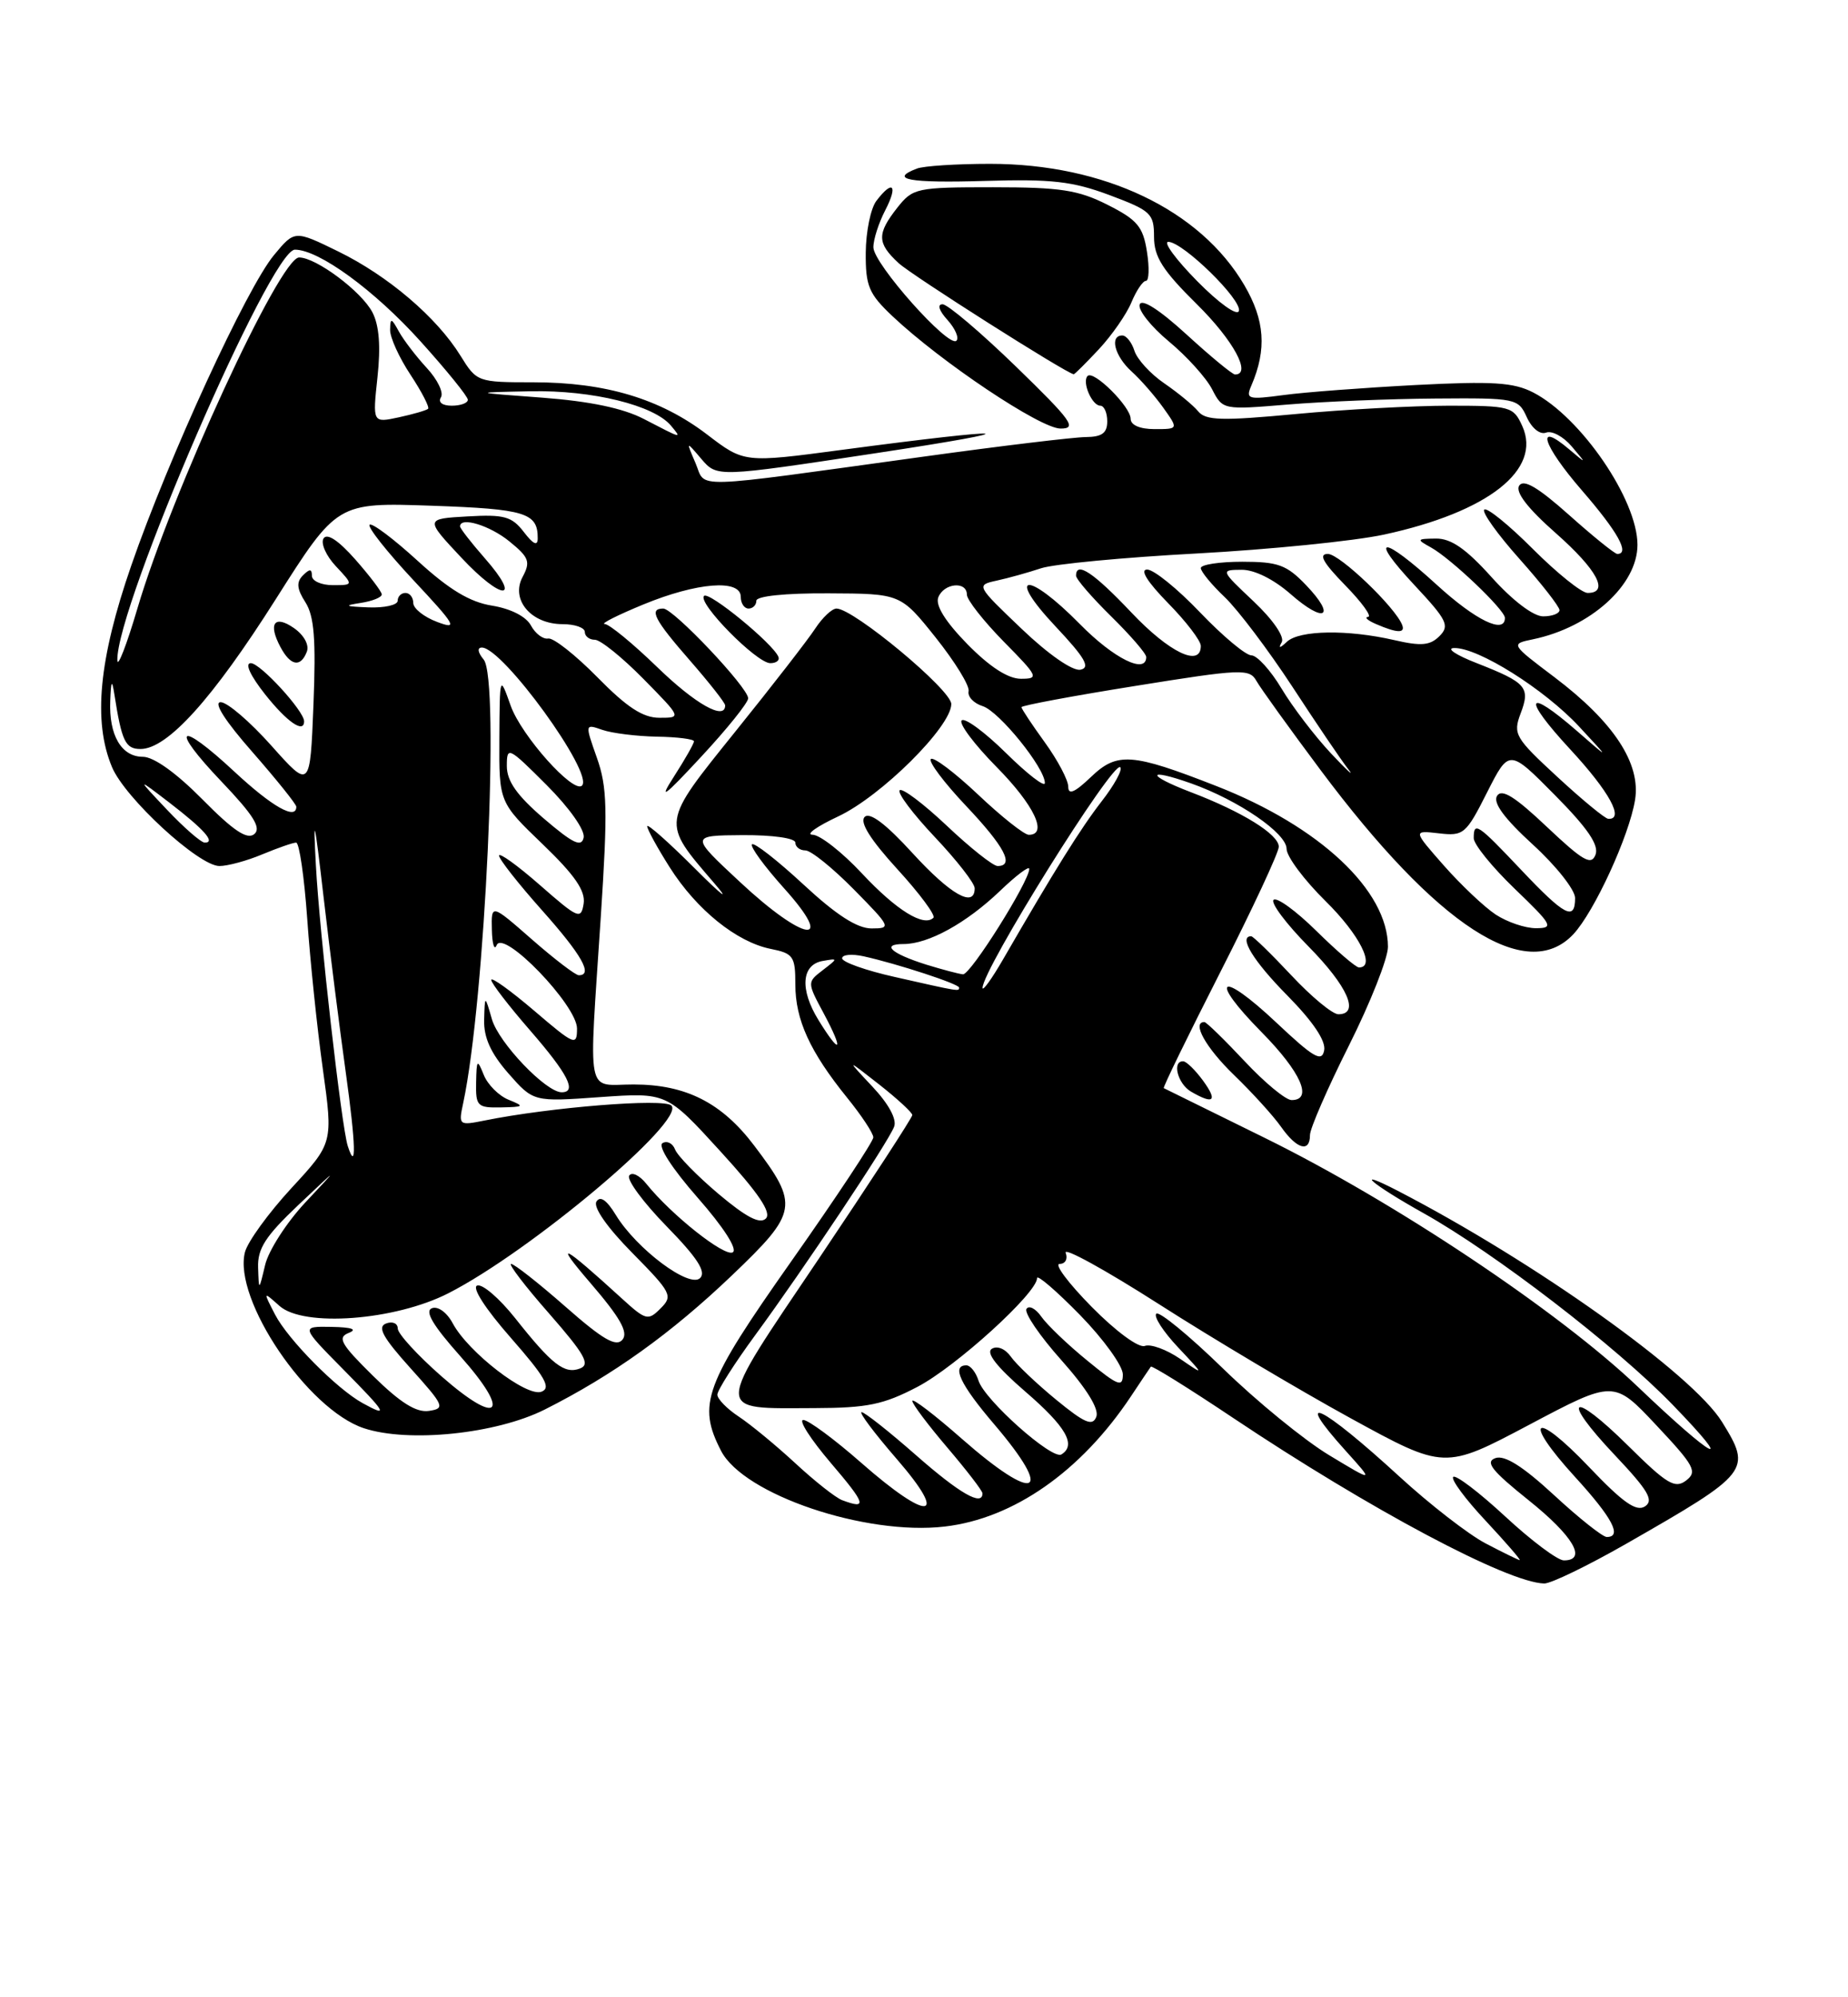 <?xml version="1.0" encoding="UTF-8" standalone="no"?>
<!DOCTYPE svg PUBLIC "-//W3C//DTD SVG 1.1//EN" "http://www.w3.org/Graphics/SVG/1.1/DTD/svg11.dtd" >
<svg xmlns="http://www.w3.org/2000/svg" xmlns:xlink="http://www.w3.org/1999/xlink" version="1.1" viewBox="0 0 237 256">
 <g >
 <path fill="currentColor"
d=" M 208.54 197.88 C 224.43 188.79 224.69 188.46 220.85 182.26 C 217.06 176.12 196.87 161.74 179.24 152.62 C 173.35 149.58 175.88 151.76 182.59 155.51 C 191.70 160.61 207.31 172.61 214.50 180.04 C 222.83 188.64 219.89 187.14 210.06 177.76 C 199.93 168.10 178.84 154.03 162.19 145.84 C 155.21 142.41 149.39 139.54 149.25 139.47 C 149.11 139.39 152.38 132.70 156.50 124.60 C 160.63 116.49 164.00 109.26 164.00 108.53 C 164.00 106.95 159.33 104.05 152.71 101.53 C 146.98 99.34 147.00 98.38 152.73 100.40 C 158.80 102.55 165.00 106.79 165.00 108.80 C 165.00 109.78 167.25 112.79 170.00 115.50 C 174.36 119.79 176.48 124.00 174.28 124.00 C 173.89 124.00 171.43 121.89 168.81 119.31 C 166.19 116.73 163.72 114.94 163.33 115.34 C 162.94 115.73 164.95 118.41 167.81 121.31 C 172.84 126.41 174.43 130.00 171.64 130.00 C 170.89 130.00 168.17 127.75 165.60 125.00 C 163.02 122.25 160.71 120.00 160.46 120.00 C 158.79 120.00 160.73 123.18 165.10 127.60 C 168.40 130.95 170.06 133.42 169.82 134.63 C 169.52 136.18 168.47 135.57 163.71 131.09 C 156.45 124.25 154.86 125.27 161.81 132.31 C 166.84 137.41 168.43 141.00 165.64 141.00 C 164.89 141.00 162.17 138.75 159.60 136.00 C 157.02 133.25 154.71 131.00 154.46 131.00 C 152.80 131.00 154.64 134.29 158.25 137.78 C 160.59 140.04 163.31 143.03 164.30 144.44 C 166.31 147.30 168.00 147.78 168.00 145.48 C 168.00 144.65 170.25 139.48 173.00 134.00 C 175.75 128.52 178.00 122.83 178.00 121.36 C 178.00 114.13 169.23 105.92 156.00 100.75 C 145.14 96.50 143.27 96.37 139.91 99.59 C 137.83 101.58 137.00 101.93 137.00 100.84 C 137.00 99.99 135.65 97.44 134.00 95.16 C 132.35 92.88 131.00 90.85 131.00 90.64 C 131.00 90.43 137.57 89.20 145.59 87.92 C 159.20 85.73 160.25 85.69 161.13 87.27 C 161.65 88.20 165.37 93.36 169.38 98.73 C 184.32 118.71 195.76 126.14 201.77 119.75 C 204.46 116.88 208.94 107.14 209.69 102.53 C 210.45 97.86 206.96 92.55 199.37 86.81 C 193.71 82.54 193.71 82.54 196.60 81.94 C 204.00 80.40 210.00 74.97 210.00 69.83 C 210.00 64.06 202.76 53.48 196.64 50.31 C 194.11 49.01 191.45 48.84 181.54 49.35 C 174.92 49.70 167.29 50.27 164.59 50.64 C 160.02 51.25 159.73 51.16 160.49 49.40 C 162.48 44.77 162.21 41.04 159.58 36.55 C 153.92 26.89 141.56 21.00 126.98 21.00 C 122.68 21.00 118.45 21.27 117.58 21.61 C 113.95 23.00 116.59 23.48 126.30 23.19 C 134.88 22.93 137.56 23.24 142.30 25.01 C 147.61 27.00 148.00 27.36 148.00 30.36 C 148.00 32.92 149.10 34.66 153.50 39.00 C 158.18 43.62 160.56 48.00 158.39 48.00 C 158.05 48.00 155.26 45.70 152.18 42.88 C 148.69 39.69 146.42 38.24 146.16 39.03 C 145.92 39.73 147.61 41.86 149.90 43.76 C 152.19 45.66 154.68 48.41 155.44 49.88 C 156.81 52.54 156.84 52.54 165.16 51.85 C 169.75 51.47 178.27 51.12 184.09 51.08 C 194.43 51.00 194.71 51.06 195.81 53.48 C 196.46 54.91 197.51 55.74 198.28 55.45 C 199.02 55.16 200.50 55.96 201.56 57.21 C 203.50 59.50 203.50 59.50 201.24 57.59 C 196.84 53.86 197.82 57.02 202.87 62.85 C 207.49 68.18 209.06 71.00 207.41 71.00 C 207.09 71.00 204.30 68.75 201.22 66.00 C 197.22 62.44 195.39 61.37 194.83 62.25 C 194.31 63.07 195.92 65.16 199.52 68.33 C 204.85 73.04 206.43 76.00 203.61 76.00 C 202.84 76.00 199.68 73.46 196.58 70.36 C 193.48 67.26 190.68 64.99 190.35 65.32 C 190.02 65.64 192.06 68.49 194.88 71.65 C 197.70 74.81 200.00 77.76 200.00 78.20 C 200.00 78.64 199.06 79.00 197.90 79.00 C 196.65 79.00 193.99 76.98 191.31 74.00 C 188.02 70.34 186.10 69.01 184.16 69.03 C 181.68 69.06 181.63 69.13 183.50 70.16 C 186.08 71.58 193.00 78.17 193.00 79.20 C 193.00 81.33 189.25 79.51 184.31 75.00 C 177.23 68.53 175.36 68.54 181.42 75.02 C 185.59 79.48 185.94 80.20 184.61 81.53 C 183.40 82.74 182.26 82.84 178.80 82.04 C 172.84 80.67 166.66 80.76 165.05 82.25 C 164.12 83.12 163.91 83.14 164.38 82.31 C 164.76 81.62 163.25 79.42 160.77 77.08 C 156.52 73.07 156.51 73.05 159.22 73.03 C 160.86 73.01 163.34 74.24 165.50 76.13 C 169.89 79.99 171.43 79.10 167.49 74.99 C 165.01 72.40 163.91 72.00 159.31 72.00 C 156.39 72.00 154.00 72.37 154.00 72.81 C 154.00 73.26 155.39 74.95 157.09 76.56 C 158.78 78.18 162.67 83.33 165.73 88.00 C 168.78 92.67 172.00 97.43 172.89 98.56 C 173.78 99.69 172.79 98.79 170.69 96.56 C 168.60 94.33 165.75 90.59 164.35 88.25 C 162.95 85.91 161.21 84.00 160.49 84.00 C 159.76 84.00 156.80 81.52 153.91 78.50 C 151.02 75.47 147.97 73.00 147.12 73.00 C 146.15 73.00 147.14 74.58 149.79 77.29 C 152.11 79.65 154.00 82.12 154.00 82.79 C 154.00 85.59 149.94 83.63 145.09 78.50 C 140.24 73.38 138.00 71.89 138.00 73.79 C 138.00 74.23 140.03 76.57 142.50 79.00 C 144.97 81.43 147.00 83.77 147.00 84.21 C 147.00 86.47 142.85 84.42 138.50 80.00 C 131.76 73.15 128.88 73.38 135.33 80.25 C 139.17 84.33 139.88 85.57 138.56 85.84 C 137.56 86.03 134.45 83.88 131.01 80.59 C 125.19 75.04 125.17 75.00 127.82 74.42 C 129.30 74.10 131.85 73.39 133.50 72.84 C 135.15 72.29 144.15 71.44 153.50 70.94 C 162.85 70.43 173.65 69.35 177.50 68.52 C 190.86 65.63 197.78 60.20 195.22 54.59 C 194.09 52.11 193.70 52.00 185.77 52.00 C 181.22 52.01 172.40 52.48 166.16 53.07 C 156.67 53.96 154.63 53.90 153.66 52.72 C 153.02 51.94 151.06 50.33 149.31 49.13 C 147.55 47.93 145.84 46.06 145.49 44.97 C 145.15 43.89 144.45 43.00 143.93 43.00 C 142.27 43.00 142.95 45.64 145.11 47.60 C 146.27 48.64 148.10 50.74 149.18 52.25 C 151.14 55.00 151.14 55.00 148.07 55.00 C 146.19 55.00 145.00 54.49 145.00 53.67 C 145.00 52.13 140.26 47.41 139.48 48.19 C 138.73 48.94 140.04 52.00 141.11 52.00 C 141.60 52.00 142.00 52.90 142.00 54.00 C 142.00 55.51 141.33 56.00 139.25 56.02 C 137.74 56.03 128.40 57.15 118.50 58.52 C 87.86 62.74 90.61 62.66 89.20 59.36 C 87.97 56.50 87.97 56.50 89.96 58.84 C 91.96 61.17 91.96 61.17 112.23 58.10 C 133.01 54.95 130.37 54.68 107.97 57.66 C 95.44 59.33 95.44 59.33 90.68 55.69 C 84.68 51.11 77.65 49.00 68.40 49.00 C 61.25 49.00 61.14 48.96 59.06 45.60 C 56.02 40.68 49.77 35.35 43.36 32.22 C 37.79 29.50 37.79 29.50 35.15 32.68 C 31.65 36.87 21.61 58.69 16.83 72.50 C 12.68 84.47 11.91 92.46 14.36 98.31 C 16.01 102.28 25.49 111.00 28.14 111.00 C 29.20 111.00 31.68 110.33 33.65 109.50 C 35.63 108.68 37.57 108.00 37.98 108.00 C 38.38 108.00 39.02 112.39 39.40 117.75 C 39.77 123.11 40.67 131.78 41.40 137.00 C 42.72 146.50 42.72 146.50 37.36 152.30 C 34.42 155.49 31.74 159.18 31.41 160.51 C 29.89 166.55 39.45 180.67 46.67 183.06 C 52.41 184.95 63.63 183.79 69.85 180.67 C 78.58 176.28 86.08 170.91 93.90 163.44 C 102.35 155.37 102.50 154.46 96.72 146.83 C 92.56 141.33 87.95 139.00 81.25 139.00 C 75.06 139.00 75.50 141.23 77.05 117.50 C 77.95 103.76 77.88 100.88 76.55 97.13 C 75.01 92.77 75.01 92.77 77.25 93.55 C 78.49 93.98 81.64 94.37 84.25 94.42 C 86.86 94.46 89.00 94.73 89.00 95.02 C 89.00 95.30 87.85 97.33 86.44 99.52 C 84.41 102.68 85.12 102.17 89.92 97.00 C 93.25 93.42 95.96 90.05 95.95 89.50 C 95.92 88.10 86.36 78.00 85.06 78.00 C 83.17 78.00 83.91 79.43 88.50 84.68 C 90.97 87.51 93.00 90.09 93.00 90.41 C 93.00 92.40 89.18 90.25 84.28 85.50 C 81.16 82.48 78.13 79.99 77.55 79.98 C 76.97 79.96 79.20 78.84 82.50 77.48 C 89.40 74.64 95.00 74.20 95.00 76.50 C 95.00 77.33 95.45 78.00 96.00 78.00 C 96.55 78.00 97.00 77.55 97.00 77.00 C 97.00 76.40 100.72 76.02 106.25 76.05 C 115.50 76.09 115.50 76.09 120.00 81.72 C 122.47 84.82 124.38 87.91 124.22 88.60 C 124.07 89.29 124.88 90.15 126.03 90.51 C 128.14 91.18 134.00 98.42 134.00 100.36 C 134.00 100.95 131.76 99.22 129.02 96.52 C 126.29 93.83 123.72 91.94 123.33 92.34 C 122.94 92.73 124.95 95.41 127.81 98.31 C 132.63 103.19 134.44 107.00 131.94 107.00 C 131.36 107.00 128.43 104.68 125.43 101.84 C 122.43 99.01 119.71 96.96 119.38 97.29 C 119.05 97.62 121.08 100.32 123.89 103.29 C 128.84 108.52 130.14 111.00 127.94 111.00 C 127.36 111.00 124.43 108.68 121.43 105.84 C 118.43 103.01 115.71 100.96 115.38 101.29 C 115.05 101.62 117.08 104.32 119.89 107.29 C 122.70 110.26 125.00 113.21 125.00 113.85 C 125.00 116.43 121.92 114.69 117.04 109.36 C 113.61 105.60 111.55 104.05 110.89 104.71 C 110.22 105.38 111.62 107.61 115.07 111.39 C 117.93 114.51 120.01 117.32 119.71 117.63 C 118.48 118.85 114.97 116.68 110.56 111.97 C 108.01 109.23 105.15 107.00 104.21 106.99 C 103.27 106.98 104.75 105.93 107.50 104.64 C 113.02 102.05 122.00 93.13 122.00 90.24 C 122.00 88.42 109.46 78.00 107.28 78.00 C 106.70 78.00 105.48 79.15 104.56 80.55 C 103.64 81.96 99.05 87.88 94.35 93.71 C 84.74 105.66 84.79 105.27 91.60 113.20 C 93.70 115.63 92.63 114.83 89.15 111.35 C 85.77 107.97 83.00 105.52 83.00 105.90 C 83.00 106.29 84.30 108.66 85.89 111.17 C 89.34 116.61 94.47 120.74 98.83 121.62 C 101.74 122.20 102.00 122.57 102.00 126.17 C 102.00 130.71 103.87 134.79 108.62 140.67 C 110.48 142.96 112.00 145.26 112.00 145.78 C 112.00 146.30 107.28 153.43 101.51 161.62 C 90.32 177.50 89.40 180.00 92.48 185.97 C 95.38 191.57 111.02 196.85 121.17 195.66 C 129.99 194.63 138.62 188.60 145.02 179.00 C 146.30 177.07 147.46 175.35 147.59 175.17 C 147.72 174.99 152.48 177.95 158.16 181.75 C 175.67 193.45 193.34 202.85 198.04 202.96 C 198.89 202.98 203.62 200.69 208.54 197.88 Z  M 154.30 138.53 C 153.31 137.17 152.16 136.05 151.75 136.03 C 150.27 135.97 151.03 138.92 152.75 139.92 C 155.66 141.61 156.19 141.13 154.30 138.53 Z  M 99.83 84.19 C 99.13 82.48 90.91 75.75 90.29 76.38 C 89.41 77.26 97.03 85.00 98.79 85.00 C 99.55 85.00 100.02 84.64 99.83 84.19 Z  M 179.83 80.12 C 178.97 77.85 171.81 71.00 170.30 71.00 C 169.06 71.00 169.66 72.09 172.50 75.00 C 174.65 77.20 175.98 79.03 175.45 79.07 C 174.93 79.11 175.40 79.53 176.50 80.00 C 179.17 81.15 180.24 81.19 179.83 80.12 Z  M 130.28 46.97 C 125.76 42.59 121.53 39.00 120.88 39.00 C 120.17 39.00 120.42 39.81 121.51 41.01 C 122.50 42.11 123.02 43.31 122.66 43.67 C 121.68 44.66 112.01 33.80 112.01 31.70 C 112.00 30.71 112.69 28.57 113.53 26.95 C 115.20 23.72 114.50 22.97 112.39 25.75 C 111.66 26.71 111.05 29.70 111.03 32.38 C 111.00 36.68 111.42 37.66 114.47 40.54 C 120.72 46.43 133.42 54.92 136.00 54.93 C 138.18 54.94 137.46 53.94 130.28 46.97 Z  M 140.93 44.76 C 142.59 42.98 144.47 40.28 145.10 38.76 C 145.73 37.24 146.57 36.00 146.96 36.00 C 147.36 36.00 147.42 34.31 147.09 32.25 C 146.59 29.04 145.85 28.17 142.04 26.25 C 138.28 24.35 135.97 24.00 127.36 24.00 C 117.52 24.00 117.07 24.10 115.07 26.63 C 112.44 29.98 112.47 31.16 115.25 33.73 C 116.97 35.31 136.67 47.81 137.70 47.97 C 137.81 47.99 139.26 46.54 140.93 44.76 Z  M 190.50 197.81 C 188.30 196.65 183.35 192.81 179.50 189.28 C 169.42 180.03 165.56 178.18 172.61 185.99 C 176.22 189.99 176.22 189.99 170.45 186.51 C 167.28 184.60 161.14 179.59 156.82 175.38 C 152.49 171.17 148.65 168.02 148.29 168.38 C 147.93 168.74 149.18 170.67 151.07 172.68 C 154.50 176.33 154.50 176.33 151.34 174.16 C 149.60 172.97 147.57 172.23 146.82 172.51 C 146.05 172.81 143.13 170.67 140.02 167.52 C 137.02 164.48 135.16 162.00 135.89 162.00 C 136.62 162.00 136.97 161.37 136.67 160.58 C 136.37 159.80 141.75 162.76 148.62 167.15 C 155.49 171.55 166.54 178.12 173.18 181.76 C 185.25 188.37 185.25 188.37 196.11 182.62 C 206.97 176.87 206.97 176.87 212.43 182.69 C 217.31 187.88 217.71 188.63 216.24 189.76 C 214.81 190.85 213.78 190.23 208.82 185.32 C 201.47 178.05 200.03 179.04 207.10 186.51 C 211.39 191.05 212.13 192.31 210.96 193.08 C 209.85 193.80 208.12 192.58 203.80 188.04 C 196.73 180.61 195.10 181.76 201.99 189.30 C 206.79 194.55 208.08 197.00 206.06 197.00 C 205.54 197.00 202.50 194.59 199.31 191.64 C 195.29 187.93 192.97 186.47 191.78 186.89 C 190.42 187.38 191.31 188.50 196.03 192.28 C 201.77 196.87 203.60 200.00 200.56 200.00 C 199.76 200.00 196.37 197.46 193.03 194.36 C 189.68 191.26 186.68 188.98 186.37 189.30 C 186.05 189.61 187.93 192.15 190.54 194.93 C 193.14 197.72 195.10 199.98 194.89 199.96 C 194.67 199.93 192.70 198.96 190.50 197.81 Z  M 108.00 192.28 C 107.17 191.97 104.46 189.83 101.98 187.53 C 99.49 185.23 96.22 182.54 94.73 181.56 C 93.23 180.57 92.00 179.31 92.00 178.76 C 92.00 178.20 94.19 174.76 96.86 171.12 C 103.12 162.59 113.91 146.41 114.67 144.41 C 115.04 143.46 113.96 141.48 111.88 139.27 C 108.50 135.67 108.50 135.67 112.75 139.00 C 115.09 140.84 117.00 142.60 117.00 142.92 C 117.00 143.24 111.61 151.51 105.03 161.30 C 91.42 181.50 91.45 180.51 104.50 180.48 C 111.23 180.46 113.32 180.03 117.67 177.75 C 122.62 175.16 133.00 165.73 133.00 163.82 C 133.00 163.32 135.47 165.45 138.50 168.54 C 141.53 171.64 144.00 175.07 144.00 176.16 C 144.00 177.87 143.39 177.63 139.44 174.39 C 136.92 172.34 134.27 169.80 133.54 168.75 C 132.81 167.71 131.95 167.27 131.64 167.77 C 131.33 168.27 133.35 171.24 136.14 174.36 C 139.37 177.99 140.98 180.60 140.60 181.59 C 140.12 182.84 139.12 182.42 135.44 179.40 C 132.93 177.34 130.32 174.86 129.64 173.89 C 128.93 172.88 127.89 172.45 127.20 172.88 C 126.40 173.37 127.83 175.20 131.50 178.37 C 136.73 182.88 138.07 185.22 136.12 186.42 C 134.94 187.15 126.27 179.44 125.49 176.96 C 125.15 175.88 124.45 175.00 123.93 175.00 C 121.99 175.00 123.15 177.46 127.50 182.55 C 135.31 191.70 132.90 192.79 123.36 184.42 C 119.86 181.34 117.00 179.16 117.00 179.56 C 117.00 179.96 119.03 182.65 121.50 185.55 C 123.97 188.45 126.00 191.08 126.00 191.41 C 126.00 193.11 123.07 191.43 117.46 186.50 C 114.01 183.47 110.88 181.00 110.50 181.00 C 110.11 181.00 112.14 183.70 115.00 187.00 C 121.79 194.83 119.14 195.12 110.46 187.50 C 107.01 184.47 103.66 182.00 103.02 182.00 C 102.37 182.00 103.96 184.47 106.54 187.50 C 111.06 192.79 111.28 193.51 108.00 192.28 Z  M 46.50 179.84 C 43.19 178.02 36.94 171.70 35.28 168.50 C 33.73 165.50 33.73 165.50 35.84 167.38 C 38.93 170.14 50.64 169.26 57.50 165.76 C 68.04 160.39 88.00 143.60 86.10 141.70 C 85.15 140.75 70.61 141.91 62.14 143.62 C 58.85 144.28 58.79 144.23 59.40 141.40 C 62.21 128.27 64.12 87.05 62.03 84.54 C 61.27 83.62 61.17 83.00 61.80 83.00 C 64.48 83.00 76.19 99.14 74.64 100.69 C 73.55 101.78 66.87 94.30 65.50 90.47 C 64.09 86.50 64.09 86.50 64.04 94.67 C 64.00 102.83 64.00 102.83 69.60 108.21 C 73.72 112.17 75.10 114.18 74.85 115.82 C 74.52 117.91 74.16 117.75 69.25 113.45 C 66.36 110.92 64.00 109.22 64.00 109.67 C 64.01 110.13 66.48 113.27 69.50 116.66 C 74.61 122.39 76.09 125.00 74.23 125.00 C 73.81 125.00 71.11 122.94 68.23 120.42 C 63.00 115.84 63.00 115.84 63.08 119.17 C 63.12 121.00 63.40 121.89 63.69 121.15 C 64.54 119.04 74.00 128.85 74.00 131.83 C 74.00 134.10 73.68 133.97 68.50 129.54 C 65.47 126.96 63.00 125.18 63.00 125.60 C 63.00 126.01 65.25 128.93 68.00 132.09 C 72.84 137.66 74.04 140.00 72.03 140.00 C 70.02 140.00 63.97 133.67 63.09 130.65 C 62.18 127.50 62.18 127.50 62.09 130.72 C 62.03 132.99 62.94 135.00 65.20 137.58 C 68.41 141.23 68.41 141.23 76.95 140.62 C 85.50 140.02 85.50 140.02 92.39 147.57 C 97.28 152.92 98.98 155.42 98.22 156.18 C 97.46 156.94 95.70 156.02 92.15 153.03 C 89.39 150.70 86.89 148.14 86.58 147.34 C 86.27 146.53 85.54 146.17 84.96 146.52 C 84.34 146.91 86.20 149.78 89.48 153.52 C 92.78 157.27 94.61 160.12 93.98 160.51 C 92.95 161.15 86.11 155.73 82.89 151.73 C 82.01 150.63 81.02 150.16 80.69 150.69 C 80.36 151.22 82.52 154.14 85.49 157.18 C 89.43 161.21 90.59 163.01 89.79 163.81 C 88.43 165.17 81.64 160.09 78.98 155.73 C 77.81 153.81 76.98 153.23 76.49 154.01 C 76.05 154.73 77.87 157.33 81.10 160.60 C 86.12 165.69 86.33 166.10 84.72 167.70 C 83.12 169.31 82.83 169.24 79.76 166.44 C 72.08 159.43 70.90 158.85 75.74 164.47 C 79.55 168.90 80.60 170.77 79.83 171.71 C 79.02 172.68 77.34 171.72 72.53 167.49 C 69.09 164.47 65.95 162.00 65.55 162.00 C 65.16 162.00 67.35 164.87 70.44 168.38 C 74.99 173.58 75.73 174.89 74.39 175.40 C 72.40 176.17 70.79 174.92 66.05 168.93 C 64.05 166.42 61.88 164.54 61.20 164.77 C 60.48 165.01 62.22 167.72 65.51 171.47 C 69.92 176.50 70.72 177.89 69.44 178.38 C 67.55 179.11 60.04 173.32 58.06 169.61 C 57.31 168.21 56.16 167.38 55.39 167.68 C 54.43 168.05 55.53 169.89 59.01 173.80 C 65.63 181.23 64.04 182.92 56.59 176.38 C 53.53 173.69 51.02 170.95 51.01 170.28 C 51.01 169.61 50.33 169.32 49.50 169.64 C 48.36 170.08 49.10 171.43 52.64 175.36 C 56.98 180.18 57.13 180.52 55.01 180.84 C 53.39 181.08 51.35 179.80 47.85 176.36 C 43.69 172.26 43.23 171.43 44.73 170.84 C 45.88 170.38 45.11 170.12 42.53 170.07 C 38.57 170.00 38.57 170.00 44.00 175.50 C 49.60 181.17 49.92 181.72 46.50 179.84 Z  M 65.23 140.96 C 63.98 140.46 62.54 139.02 62.04 137.77 C 61.20 135.69 61.12 135.78 61.06 138.75 C 61.00 141.78 61.22 142.00 64.25 141.94 C 67.22 141.88 67.31 141.80 65.23 140.96 Z  M 33.10 162.46 C 33.02 160.03 34.05 158.44 38.25 154.46 C 43.50 149.50 43.50 149.50 39.14 154.14 C 36.75 156.70 34.43 160.30 34.00 162.14 C 33.20 165.50 33.20 165.50 33.10 162.46 Z  M 44.60 146.89 C 43.80 144.44 40.97 119.55 40.51 110.88 C 40.14 104.11 40.33 104.90 41.50 115.00 C 42.30 121.88 43.58 132.00 44.35 137.50 C 45.63 146.68 45.73 150.38 44.60 146.89 Z  M 104.97 130.75 C 102.55 126.83 102.78 123.65 105.50 123.17 C 107.50 122.82 107.50 122.82 105.50 124.36 C 103.50 125.90 103.50 125.91 105.67 129.95 C 108.26 134.80 107.79 135.33 104.97 130.75 Z  M 114.75 125.22 C 111.04 124.39 108.00 123.31 108.00 122.83 C 108.00 122.35 109.24 122.24 110.75 122.57 C 115.09 123.53 123.00 126.12 123.00 126.58 C 123.00 127.09 123.10 127.11 114.75 125.22 Z  M 126.01 126.62 C 125.98 124.31 142.77 97.43 143.67 98.34 C 143.99 98.65 142.91 100.62 141.29 102.70 C 138.57 106.21 135.31 111.43 128.62 123.00 C 127.19 125.47 126.01 127.10 126.01 126.62 Z  M 118.83 123.65 C 114.30 122.23 112.93 121.00 115.88 121.00 C 119.07 121.00 123.93 118.32 128.25 114.19 C 130.31 112.21 132.00 110.94 132.00 111.36 C 132.00 112.97 124.46 124.96 123.50 124.88 C 122.95 124.83 120.85 124.27 118.83 123.65 Z  M 94.89 113.04 C 88.50 107.09 88.50 107.09 95.25 107.04 C 99.11 107.02 102.00 107.43 102.00 108.00 C 102.00 108.55 102.58 109.00 103.29 109.00 C 104.00 109.00 106.79 111.25 109.50 114.00 C 114.27 118.84 114.34 119.00 111.77 119.00 C 109.93 119.00 107.24 117.27 103.03 113.36 C 99.68 110.26 96.72 107.95 96.44 108.22 C 96.17 108.50 98.02 111.03 100.56 113.86 C 107.31 121.36 103.16 120.76 94.89 113.04 Z  M 191.83 117.23 C 190.36 116.26 187.37 113.43 185.18 110.95 C 181.20 106.43 181.20 106.43 184.53 106.81 C 187.70 107.18 188.01 106.92 190.70 101.59 C 193.54 95.98 193.54 95.98 199.41 101.91 C 203.62 106.16 205.09 108.32 204.62 109.55 C 204.08 110.97 203.02 110.36 198.38 105.98 C 194.27 102.09 192.59 101.05 191.99 102.01 C 191.44 102.90 192.92 104.90 196.59 108.26 C 199.57 110.98 202.00 114.06 202.00 115.10 C 202.00 118.09 200.67 117.40 195.09 111.50 C 189.48 105.57 189.00 105.25 189.00 107.43 C 189.00 108.22 191.36 111.13 194.25 113.91 C 199.10 118.57 199.31 118.96 197.00 118.97 C 195.62 118.98 193.30 118.19 191.83 117.23 Z  M 69.75 104.92 C 66.29 101.95 65.00 100.12 65.00 98.18 C 65.00 95.62 65.19 95.71 70.10 100.62 C 73.04 103.56 75.05 106.42 74.85 107.36 C 74.58 108.64 73.48 108.11 69.75 104.92 Z  M 21.45 103.82 C 17.50 99.64 17.50 99.64 21.74 102.89 C 26.20 106.32 27.69 108.00 26.26 108.00 C 25.79 108.00 23.63 106.12 21.45 103.82 Z  M 25.97 102.47 C 22.61 99.07 19.72 97.00 18.32 97.00 C 15.57 97.00 13.95 94.23 14.14 89.82 C 14.24 87.20 14.36 87.03 14.67 89.00 C 15.61 95.02 16.08 96.00 18.02 96.00 C 21.47 96.00 27.26 89.59 35.36 76.81 C 43.23 64.40 43.23 64.40 55.36 64.82 C 67.39 65.24 68.98 65.73 68.96 69.00 C 68.96 70.03 68.40 69.78 67.18 68.19 C 65.64 66.19 64.67 65.92 59.95 66.19 C 54.50 66.50 54.50 66.50 59.18 71.49 C 64.41 77.08 67.04 77.08 62.13 71.50 C 60.41 69.54 59.00 67.72 59.00 67.47 C 59.00 66.18 62.84 67.35 65.35 69.41 C 67.86 71.45 68.06 72.01 67.02 73.95 C 65.46 76.87 68.12 80.00 72.15 80.00 C 73.72 80.00 75.00 80.45 75.00 81.00 C 75.00 81.55 75.58 82.00 76.29 82.00 C 77.00 82.00 79.79 84.25 82.50 87.00 C 87.42 92.00 87.42 92.00 84.57 92.00 C 82.45 92.00 80.40 90.66 76.61 86.80 C 73.80 83.95 70.96 81.71 70.30 81.84 C 69.64 81.96 68.65 81.21 68.09 80.17 C 67.47 79.02 65.51 78.02 63.12 77.63 C 60.26 77.18 57.61 75.58 53.55 71.87 C 50.46 69.05 47.69 66.97 47.40 67.26 C 47.11 67.55 49.63 70.73 52.99 74.33 C 58.47 80.19 58.79 80.75 56.05 79.71 C 54.37 79.08 53.00 77.99 53.00 77.28 C 53.00 76.58 52.55 76.00 52.00 76.00 C 51.45 76.00 51.00 76.45 51.00 77.00 C 51.00 77.55 49.31 77.93 47.25 77.85 C 44.23 77.73 44.04 77.62 46.25 77.28 C 47.76 77.05 48.98 76.56 48.96 76.18 C 48.94 75.81 47.40 73.79 45.55 71.69 C 43.40 69.26 41.94 68.29 41.49 69.02 C 41.11 69.64 41.82 71.24 43.07 72.57 C 45.35 75.00 45.35 75.00 42.67 75.00 C 41.20 75.00 40.00 74.46 40.00 73.80 C 40.00 72.90 39.72 72.88 38.85 73.75 C 37.99 74.61 38.06 75.47 39.17 77.20 C 40.30 78.98 40.53 81.96 40.20 90.32 C 39.77 101.14 39.77 101.14 34.80 95.57 C 32.07 92.51 29.15 90.00 28.30 90.00 C 27.33 90.00 28.86 92.40 32.38 96.40 C 35.47 99.93 38.00 103.08 38.00 103.40 C 38.00 105.16 34.90 103.40 30.11 98.95 C 22.85 92.19 21.64 93.08 28.42 100.19 C 32.53 104.50 33.54 106.13 32.61 106.91 C 31.70 107.66 29.93 106.48 25.97 102.47 Z  M 39.00 92.45 C 39.00 91.13 33.38 85.00 32.17 85.00 C 31.36 85.00 32.09 86.58 34.00 89.00 C 36.81 92.54 39.00 94.06 39.00 92.45 Z  M 39.35 83.53 C 39.68 82.67 38.99 81.41 37.71 80.51 C 35.19 78.75 34.35 79.92 35.97 82.94 C 37.26 85.36 38.56 85.59 39.35 83.53 Z  M 199.73 99.58 C 194.30 94.57 194.02 94.09 195.01 91.46 C 196.29 88.10 195.77 87.50 189.42 85.01 C 186.71 83.96 185.40 83.08 186.50 83.06 C 189.57 83.00 198.04 88.32 202.50 93.11 C 206.50 97.41 206.50 97.41 202.25 93.70 C 195.66 87.97 195.16 89.33 201.39 96.06 C 206.40 101.47 208.37 105.08 206.25 104.95 C 205.84 104.93 202.90 102.51 199.73 99.58 Z  M 124.07 82.57 C 121.25 79.69 119.94 77.60 120.33 76.57 C 121.04 74.73 124.00 74.44 124.00 76.22 C 124.00 76.88 126.12 79.58 128.71 82.22 C 133.16 86.73 133.29 87.00 130.92 87.00 C 129.28 87.00 126.92 85.47 124.07 82.57 Z  M 15.05 84.63 C 14.86 77.86 34.70 32.00 37.82 32.00 C 40.89 32.00 48.00 37.18 53.91 43.73 C 57.26 47.44 60.00 50.82 60.00 51.24 C 60.00 51.66 59.07 52.00 57.94 52.00 C 56.72 52.00 56.15 51.56 56.55 50.92 C 56.92 50.32 56.10 48.64 54.74 47.17 C 53.38 45.70 51.77 43.60 51.16 42.50 C 50.19 40.73 50.06 40.71 50.03 42.27 C 50.01 43.25 51.19 45.84 52.65 48.04 C 54.10 50.24 55.11 52.20 54.90 52.40 C 54.68 52.60 52.99 53.09 51.14 53.49 C 47.78 54.21 47.78 54.21 48.41 48.35 C 48.84 44.40 48.63 41.70 47.76 40.03 C 46.37 37.36 40.54 33.00 38.36 33.00 C 35.90 33.00 22.00 63.14 17.62 78.00 C 16.24 82.67 15.08 85.66 15.05 84.63 Z  M 82.55 53.69 C 79.90 52.32 75.64 51.43 69.55 50.97 C 60.50 50.30 60.50 50.30 68.07 50.15 C 75.95 49.99 83.88 51.94 86.06 54.57 C 87.46 56.26 87.56 56.29 82.55 53.69 Z  M 153.53 36.03 C 150.80 33.26 149.14 31.00 149.83 31.00 C 151.70 31.00 159.34 38.47 158.88 39.86 C 158.66 40.53 156.33 38.87 153.53 36.03 Z "/>
</g>
</svg>